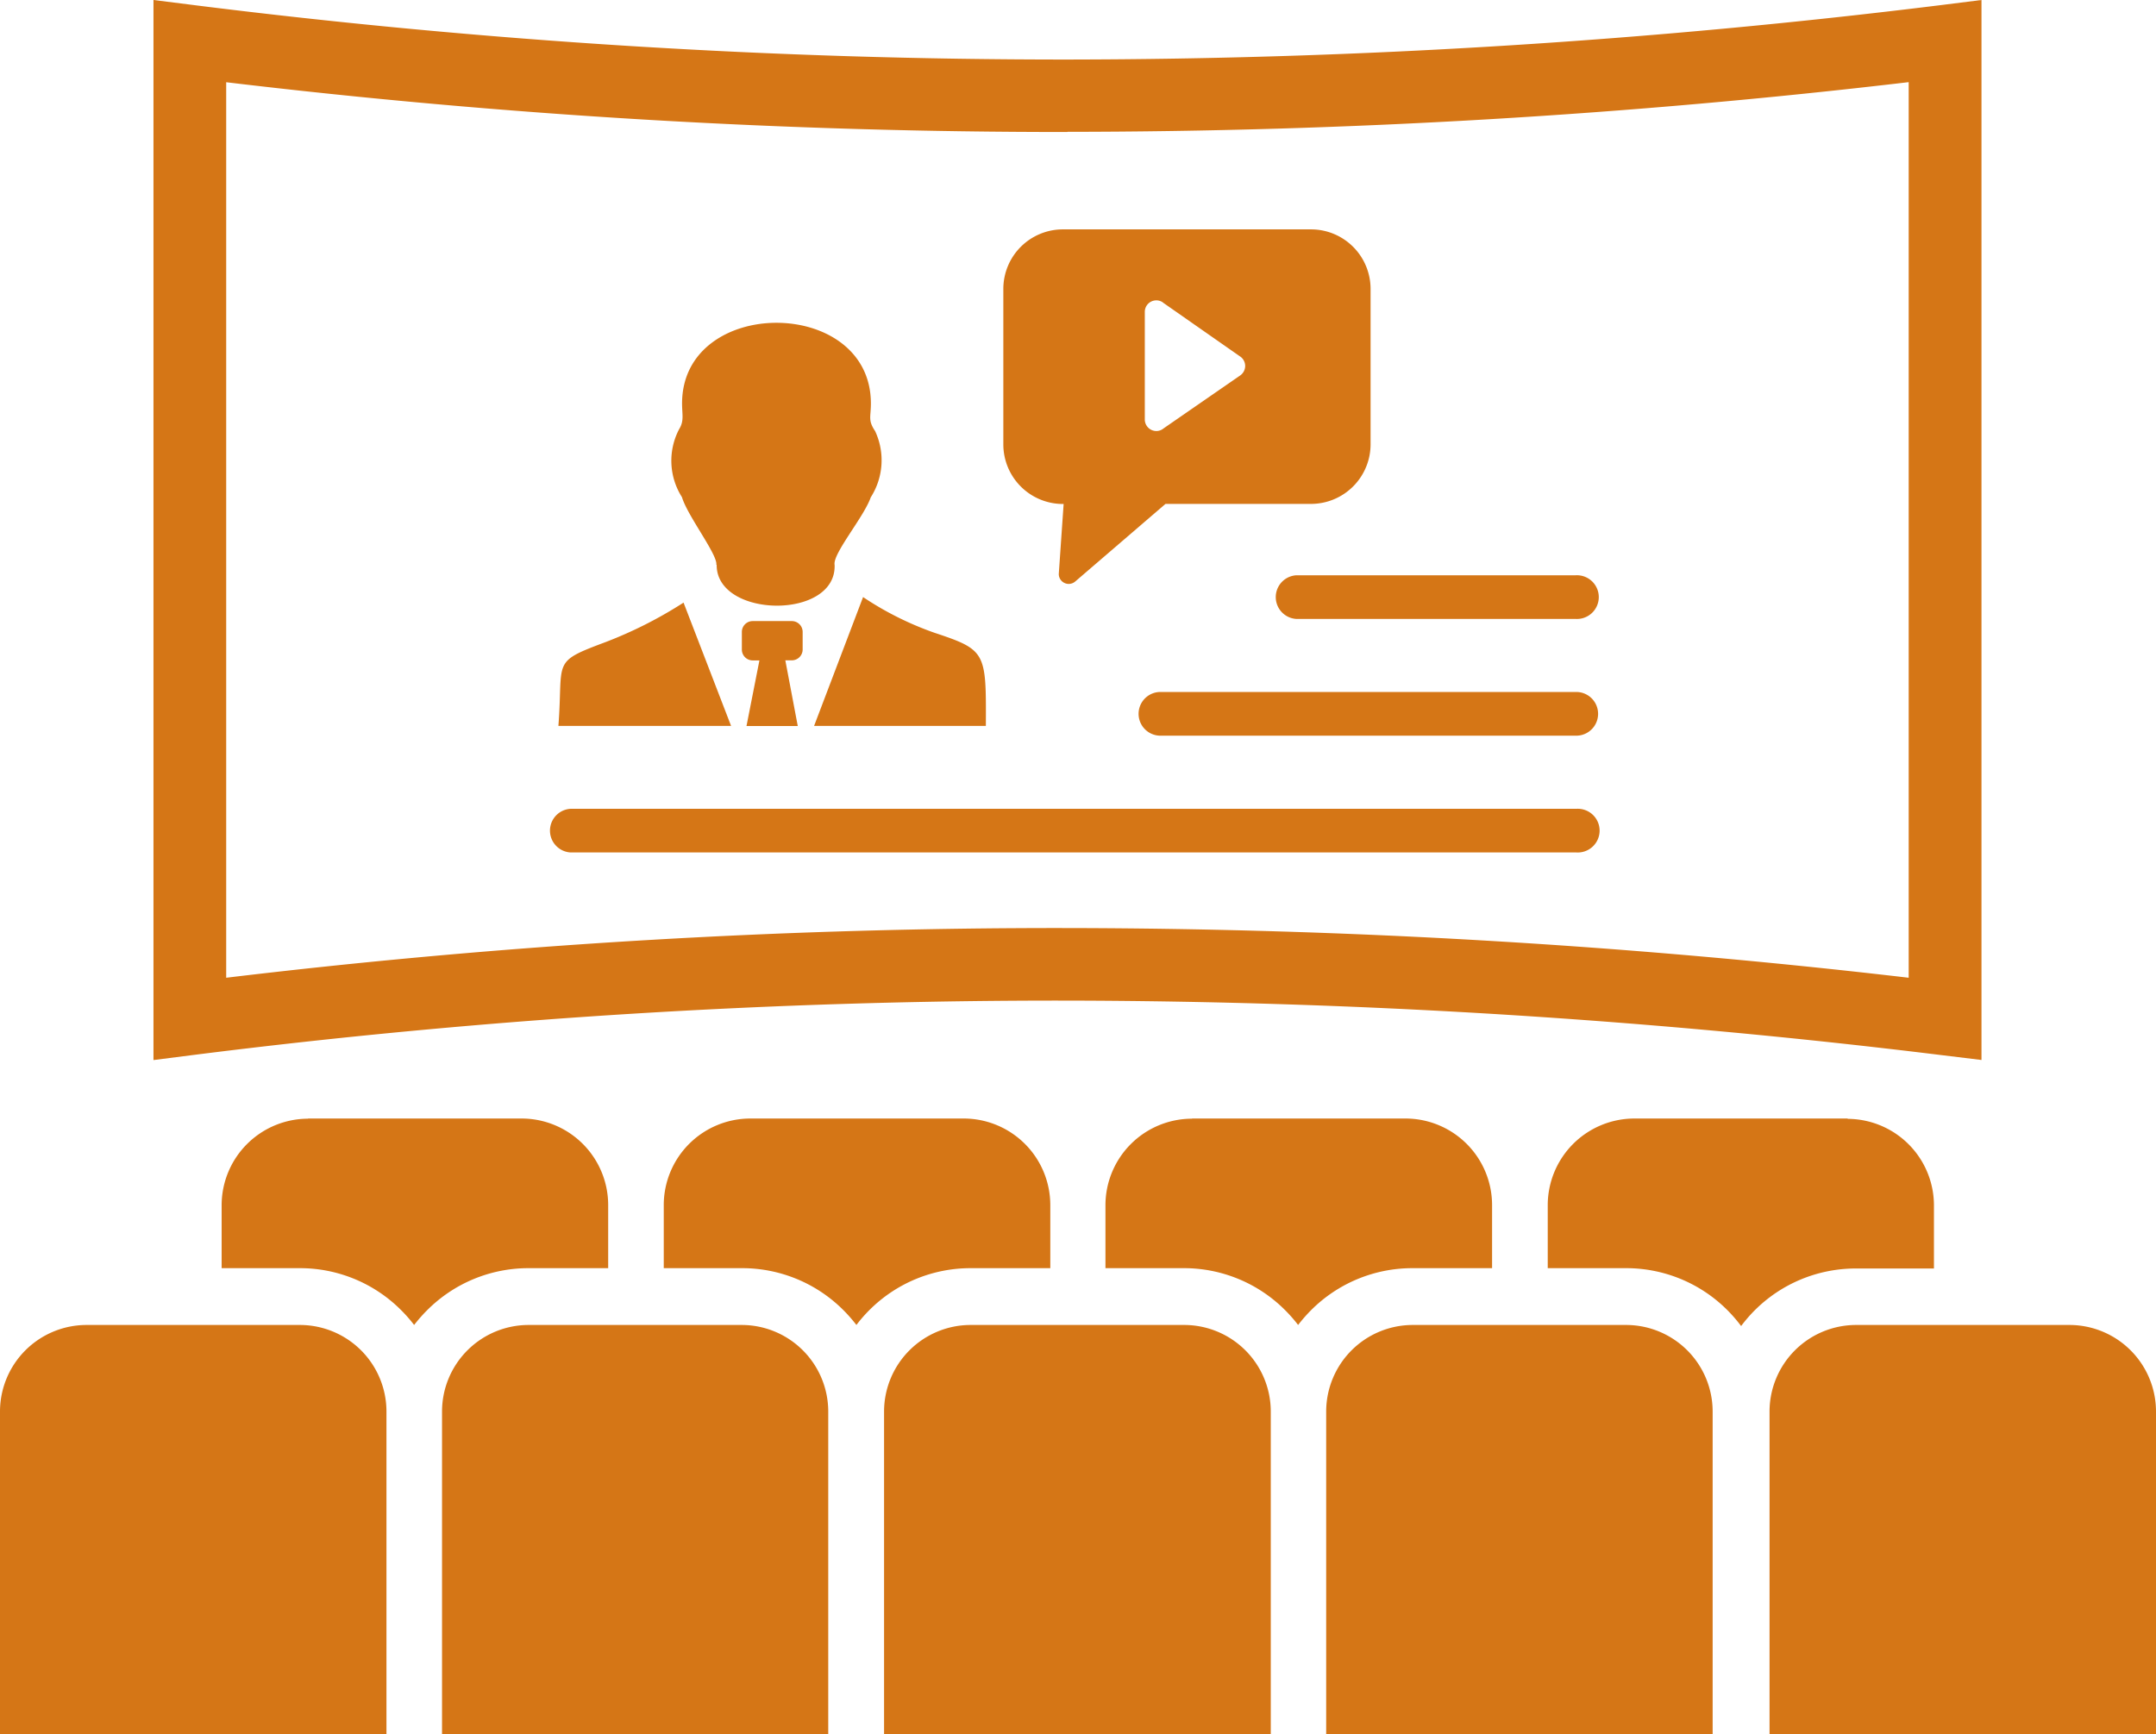 <svg xmlns="http://www.w3.org/2000/svg" width="26.031" height="20.944" viewBox="0 0 26.031 20.944">
  <path id="Path_37889" data-name="Path 37889" d="M19.635,16H17.055a1.046,1.046,0,0,0-1.043,1.043v3.9h4.666v-3.9A1.046,1.046,0,0,0,19.635,16ZM12.831,2.77h3a.719.719,0,0,1,.717.718V5.367a.72.72,0,0,1-.717.718H14.072l-1.09.937a.12.12,0,0,1-.17-.013.117.117,0,0,1-.028-.086l.058-.837h-.01a.72.72,0,0,1-.718-.717V3.488a.719.719,0,0,1,.718-.718ZM2.345.062A84.343,84.343,0,0,0,12.888.719,86.535,86.535,0,0,0,23.431.062L23.924,0V12.8l-.493-.06a87.775,87.775,0,0,0-10.543-.657,83.254,83.254,0,0,0-10.541.655l-.494.063V0l.493.062ZM12.888,1.594A85.193,85.193,0,0,1,2.731.993V11.807a84.022,84.022,0,0,1,10.157-.6,88.516,88.516,0,0,1,10.157.6V.992a87.268,87.268,0,0,1-10.157.6Zm-6,8.7a.264.264,0,0,1,0-.527H19.033a.264.264,0,1,1,0,.527Zm7.123-1.41a.264.264,0,1,1,0-.528h5.02a.264.264,0,0,1,0,.528Zm1.64-1.41a.264.264,0,0,1,0-.527h3.372a.264.264,0,1,1,0,.527Zm-6.171.5h.08a.131.131,0,0,0,.131-.131V7.633A.131.131,0,0,0,9.562,7.5H9.088a.131.131,0,0,0-.131.131v.213a.131.131,0,0,0,.131.131h.081l-.156.792h.619l-.15-.792Zm-2.738.792c.062-.8-.095-.764.574-1.014a5.114,5.114,0,0,0,.937-.475l.574,1.489Zm3.677-1.557a3.81,3.81,0,0,0,.866.433c.624.207.622.236.618,1.124H9.829l.592-1.557Zm-1.77-.39c.015-.123-.349-.591-.415-.815A.819.819,0,0,1,8.2,5.182c.062-.1.035-.177.035-.309,0-1.3,2.28-1.3,2.28,0,0,.165-.038.2.051.333a.831.831,0,0,1-.053.8c-.081.236-.462.681-.436.815.024.668-1.429.646-1.424,0ZM14.04,3.653l.929.649a.139.139,0,0,1,.065.117.141.141,0,0,1-.059.114l-.926.64a.136.136,0,0,1-.088.032h0a.14.14,0,0,1-.139-.139v-1.3a.139.139,0,0,1,.139-.139.135.135,0,0,1,.082.027ZM11.718,16H14.3a1.046,1.046,0,0,1,1.043,1.043v3.9H10.674v-3.9A1.046,1.046,0,0,1,11.718,16Zm-8-2.493H6.3a1.046,1.046,0,0,1,1.043,1.043v.764H6.38a1.725,1.725,0,0,0-1.222.507A1.876,1.876,0,0,0,5,16a1.744,1.744,0,0,0-.157-.179,1.723,1.723,0,0,0-1.222-.507H2.676v-.764A1.046,1.046,0,0,1,3.72,13.509Zm18.592,0h-2.58a1.047,1.047,0,0,0-1.043,1.043v.764h.947a1.725,1.725,0,0,1,1.222.507,1.807,1.807,0,0,1,.166.192,1.749,1.749,0,0,1,.163-.189l0,0a1.726,1.726,0,0,1,1.218-.506h.947v-.764a1.046,1.046,0,0,0-1.043-1.043Zm-7.918,0h2.58a1.046,1.046,0,0,1,1.043,1.043v.764h-.963a1.725,1.725,0,0,0-1.222.507,1.876,1.876,0,0,0-.157.179,1.744,1.744,0,0,0-.157-.179,1.723,1.723,0,0,0-1.222-.507h-.947v-.764A1.046,1.046,0,0,1,14.394,13.509Zm-2.757,0H9.057a1.046,1.046,0,0,0-1.043,1.043v.764h.947a1.725,1.725,0,0,1,1.222.507,1.815,1.815,0,0,1,.157.179,1.746,1.746,0,0,1,.156-.179,1.725,1.725,0,0,1,1.222-.507h.963v-.764a1.046,1.046,0,0,0-1.043-1.043ZM8.961,16H6.38a1.046,1.046,0,0,0-1.043,1.043v3.9H10v-3.9A1.046,1.046,0,0,0,8.961,16ZM1.043,16h2.58a1.046,1.046,0,0,1,1.043,1.043v3.9H0v-3.9A1.046,1.046,0,0,1,1.043,16Zm21.365,0h2.58a1.046,1.046,0,0,1,1.043,1.043v3.9H21.365v-3.9A1.046,1.046,0,0,1,22.408,16Z" fill="#d57616" fill-rule="evenodd"/>
</svg>
